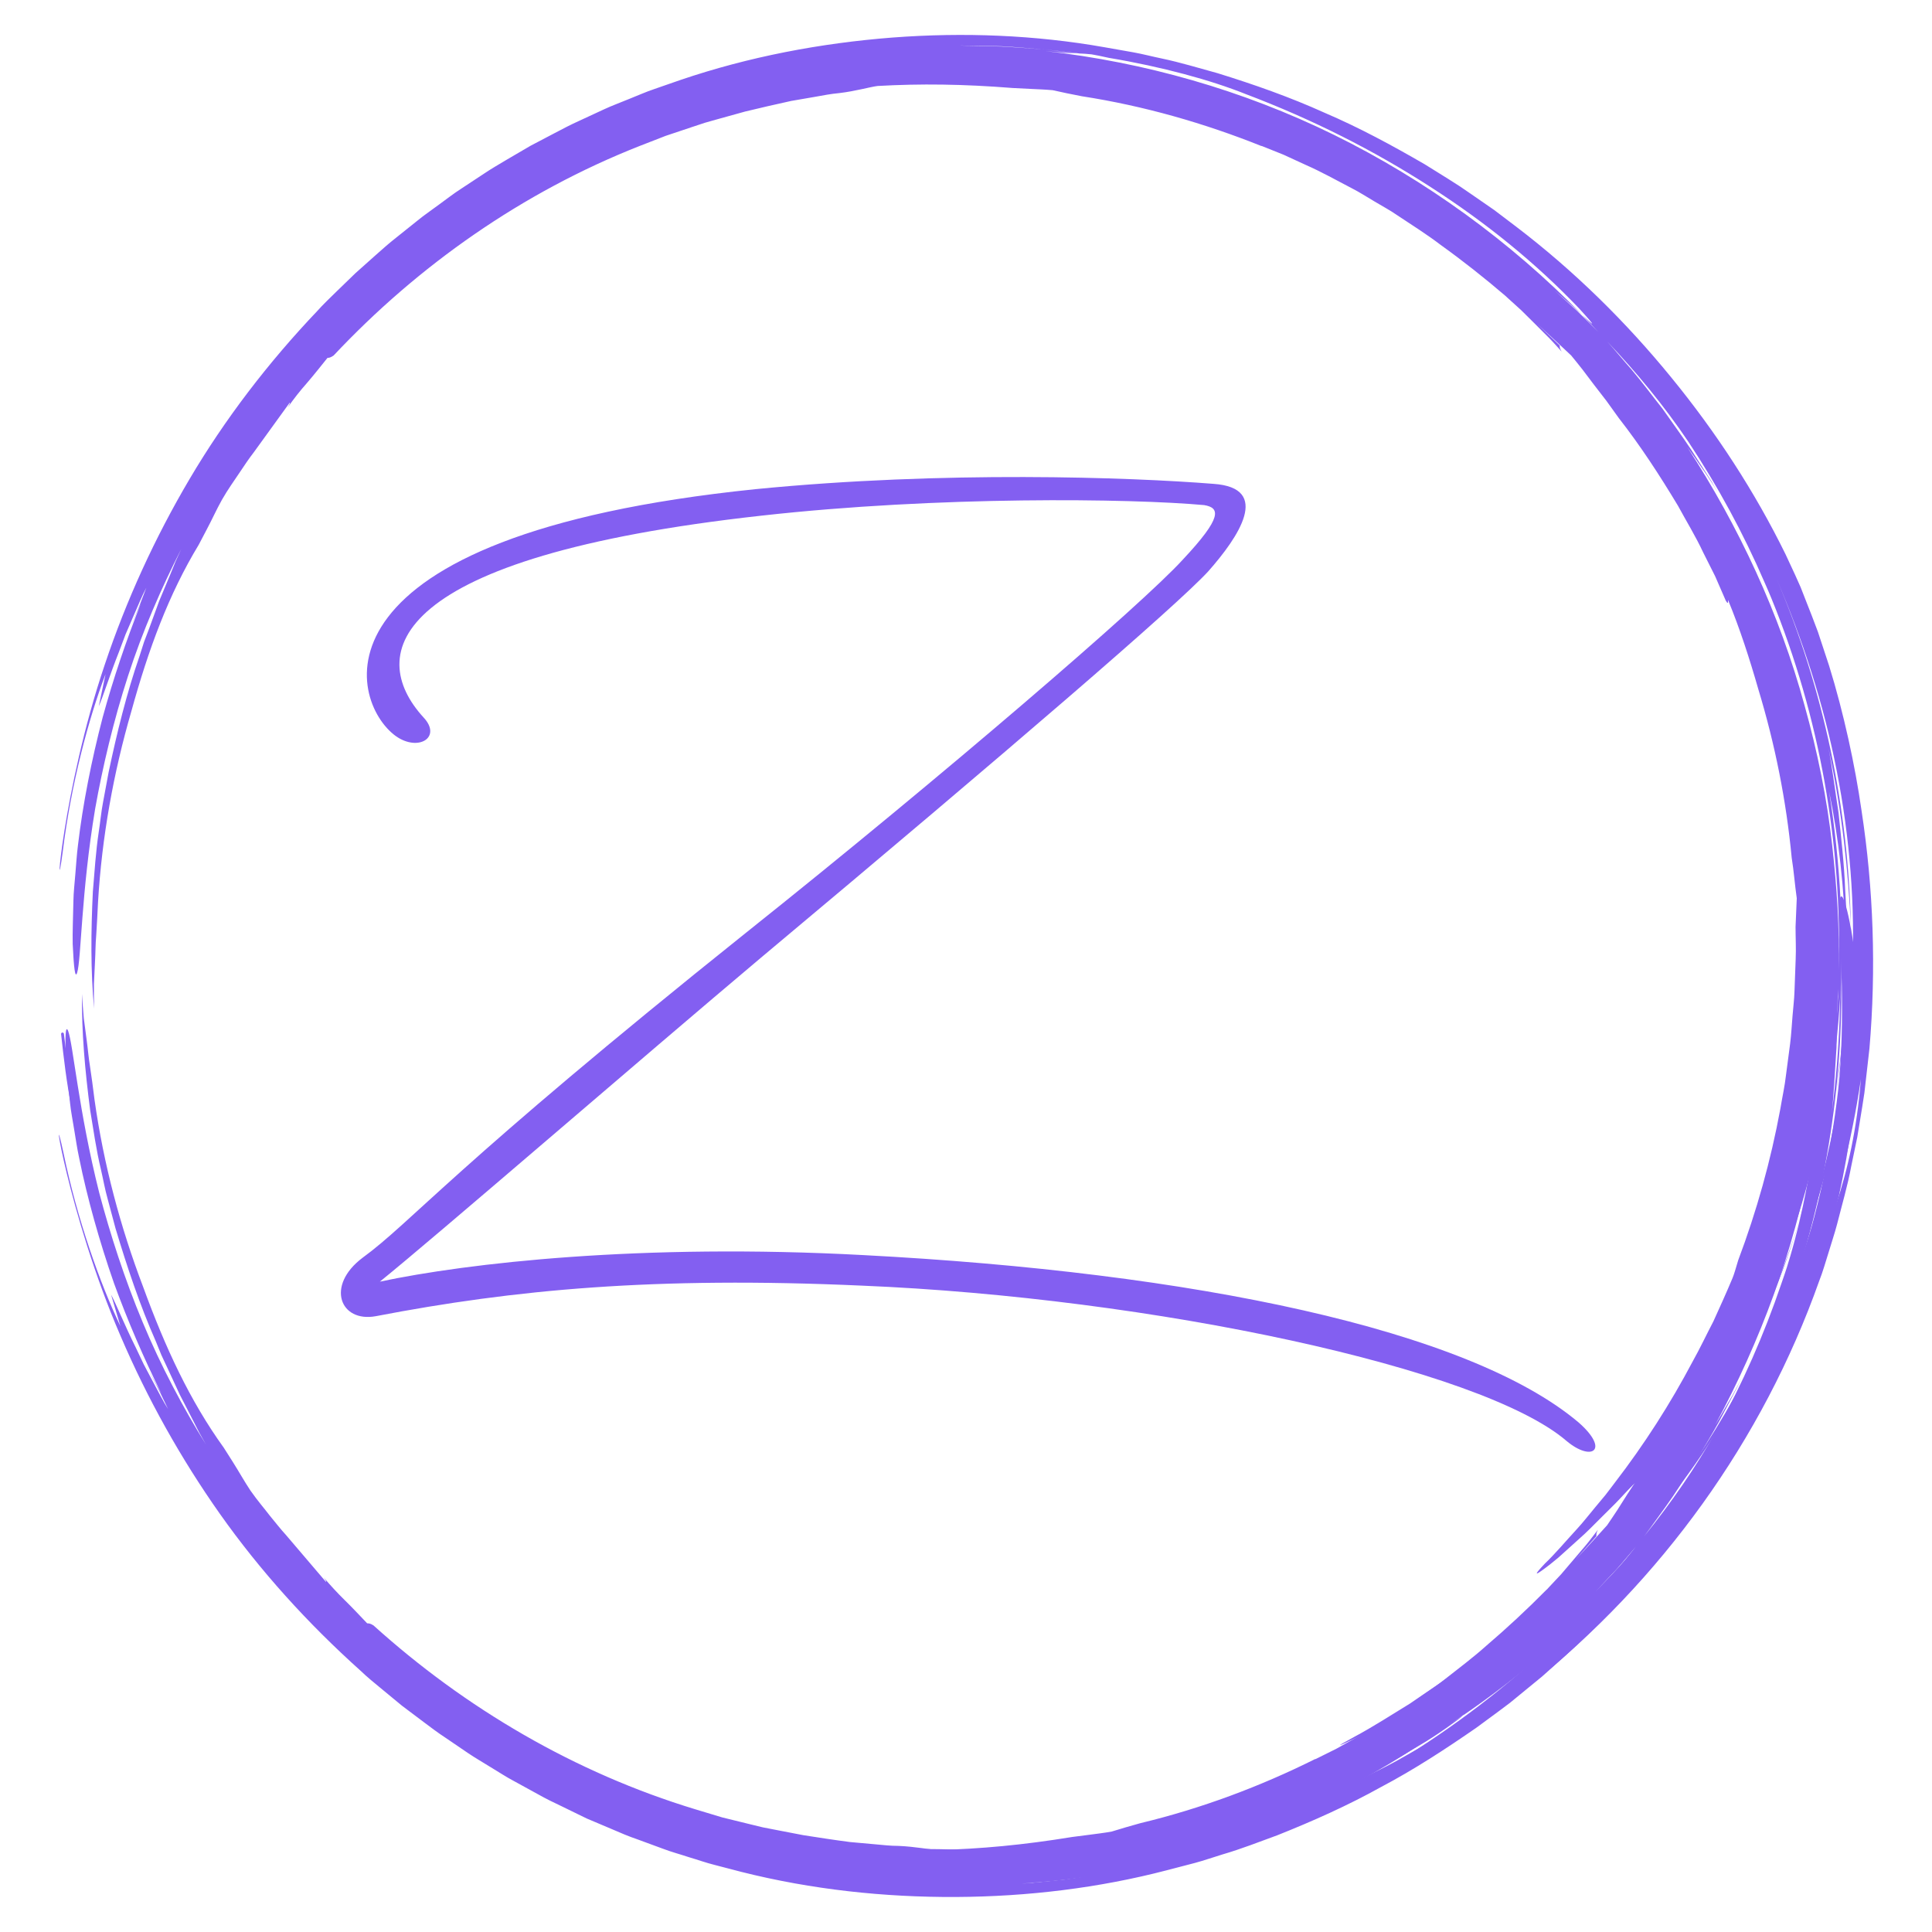 <?xml version="1.0" encoding="UTF-8" standalone="no"?><!DOCTYPE svg PUBLIC "-//W3C//DTD SVG 1.1//EN" "http://www.w3.org/Graphics/SVG/1.1/DTD/svg11.dtd"><svg width="100%" height="100%" viewBox="0 0 16 16" version="1.1" xmlns="http://www.w3.org/2000/svg" xmlns:xlink="http://www.w3.org/1999/xlink" xml:space="preserve" xmlns:serif="http://www.serif.com/" style="fill-rule:evenodd;clip-rule:evenodd;stroke-linejoin:round;stroke-miterlimit:2;"><g><path d="M2.283,12.836c0.15,0.176 0.309,0.345 0.475,0.506c0.56,0.551 1.227,1.015 1.943,1.365c0.264,0.123 0.508,0.251 0.793,0.362c0.071,0.027 0.144,0.056 0.221,0.083c0.077,0.024 0.157,0.049 0.24,0.073c0.084,0.026 0.172,0.044 0.265,0.063c0.093,0.019 0.189,0.04 0.293,0.051c-0.514,-0.108 -1.014,-0.271 -1.493,-0.485c-0.482,-0.217 -0.94,-0.485 -1.366,-0.797c-0.855,-0.626 -1.585,-1.429 -2.119,-2.347c-0.022,-0.028 -0.055,-0.08 -0.095,-0.147l-0.065,-0.109l-0.065,-0.126c-0.043,-0.087 -0.093,-0.175 -0.131,-0.261c-0.034,-0.075 -0.07,-0.149 -0.107,-0.222c0.165,0.413 0.357,0.774 0.571,1.118c0.099,0.157 0.203,0.311 0.313,0.461c-0.015,-0.021 -0.031,-0.041 -0.047,-0.063c0.118,0.163 0.242,0.321 0.373,0.473l0.001,0.002Zm-0.374,-0.475l-0.01,-0.013l0.01,0.013Zm-1.353,-3.485l-0.039,-0.313c0.021,0.191 0.045,0.405 0.089,0.619l-0.026,-0.152c-0.01,-0.051 -0.018,-0.102 -0.024,-0.154Zm6.841,6.441c0.539,0.054 1.104,0.038 1.657,-0.049c0.554,-0.088 1.095,-0.242 1.599,-0.442c-0.928,0.365 -1.912,0.527 -2.874,0.5c-0.129,-0.002 -0.256,-0 -0.382,-0.009Z" style="fill:#835ff1;fill-rule:nonzero;"/><path d="M7.398,15.305c-0.006,-0 -0.012,0.005 -0.012,0.011c-0.001,0.006 0.004,0.012 0.01,0.012c0.54,0.055 1.106,0.039 1.66,-0.049c0.554,-0.087 1.097,-0.242 1.601,-0.442c0.006,-0.002 0.009,-0.009 0.006,-0.015c-0.002,-0.006 -0.009,-0.009 -0.015,-0.007c-0.925,0.365 -1.908,0.526 -2.869,0.499c0,0 -0,0 -0,0c-0.129,-0.002 -0.255,0 -0.381,-0.009Zm-5.507,-2.952l-0.001,0.002l0.01,0.013l-0,0l-0,0c0.118,0.163 0.242,0.321 0.373,0.474l0.001,0.001l0,0.001l0,-0c0.151,0.176 0.309,0.345 0.476,0.507c0.56,0.551 1.229,1.015 1.946,1.366c0,0 0,0 0.001,0c0.264,0.124 0.507,0.252 0.793,0.362c-0,0 -0,0 -0,0c0.071,0.028 0.144,0.057 0.221,0.084c-0,-0 -0,-0 0,-0c0.077,0.024 0.157,0.049 0.241,0.073c0.084,0.026 0.173,0.045 0.266,0.064c-0,-0 -0,-0 -0,-0c0.093,0.019 0.19,0.04 0.293,0.051c0.007,0 0.012,-0.004 0.013,-0.01c0.001,-0.006 -0.003,-0.012 -0.009,-0.013c-0.513,-0.108 -1.012,-0.271 -1.49,-0.485c-0.482,-0.217 -0.939,-0.483 -1.365,-0.795c-0.852,-0.625 -1.582,-1.427 -2.115,-2.344c-0,-0.001 -0,-0.001 -0.001,-0.002c-0.022,-0.027 -0.055,-0.079 -0.094,-0.145c-0,0 -0.065,-0.109 -0.065,-0.109c0,0 -0.065,-0.125 -0.065,-0.125c-0.043,-0.087 -0.092,-0.175 -0.13,-0.261c-0,0 -0,0 -0.001,0c-0.034,-0.075 -0.07,-0.149 -0.107,-0.223c-0.003,-0.005 -0.01,-0.008 -0.015,-0.005c-0.006,0.003 -0.009,0.009 -0.006,0.015c0.166,0.414 0.358,0.776 0.572,1.12c0,-0 0,-0 0,-0c0.082,0.131 0.168,0.259 0.258,0.384Zm3.698,2.74c0.164,0.057 0.329,0.109 0.496,0.155c-0.043,-0.011 -0.085,-0.021 -0.126,-0.034c-0,-0 -0,-0 -0,-0c-0.084,-0.024 -0.164,-0.049 -0.241,-0.073c-0.044,-0.016 -0.087,-0.032 -0.129,-0.048Zm-4.198,-3.589l0.039,0.065c0.04,0.067 0.073,0.119 0.096,0.147c0.534,0.92 1.265,1.724 2.121,2.35c0.029,0.022 0.059,0.044 0.089,0.065c-0.348,-0.239 -0.674,-0.506 -0.97,-0.797c-0,-0 -0,-0 -0,-0c-0.166,-0.161 -0.324,-0.33 -0.474,-0.505l-0.001,-0.002c-0.113,-0.131 -0.22,-0.267 -0.323,-0.405c-0,-0.002 -0.001,-0.004 -0.002,-0.005c-0.11,-0.15 -0.214,-0.303 -0.313,-0.461c-0.091,-0.146 -0.179,-0.296 -0.262,-0.452Zm0.903,1.328c0.001,0.003 0.001,0.006 -0,0.009c-0.002,0.004 -0.006,0.007 -0.011,0.007c0,-0 0.014,-0.007 0.011,-0.016Zm-0.002,-0.003l0,0l0,0Zm-1.724,-3.954c-0,0 -0,0 -0,0l-0.039,-0.314c-0.001,-0.006 -0.007,-0.011 -0.013,-0.01c-0.006,0.001 -0.011,0.007 -0.01,0.013c0.021,0.192 0.045,0.406 0.089,0.621c0.001,0.006 0.007,0.01 0.013,0.009c0.006,-0.001 0.011,-0.007 0.01,-0.014l-0.027,-0.152c0,0 0,0 0,0c-0.01,-0.051 -0.017,-0.102 -0.023,-0.153Z" style="fill:#835ff1;"/><path d="M0.52,7.05c0.069,-0.559 0.215,-1.104 0.354,-1.467l-0.056,0.266c0.035,-0.078 0.091,-0.259 0.167,-0.45l0.055,-0.146l0.061,-0.141c0.041,-0.092 0.075,-0.179 0.111,-0.245c-0.025,0.062 -0.048,0.129 -0.077,0.197c-0.028,0.068 -0.059,0.137 -0.089,0.206l0.122,-0.276c-0.123,0.31 -0.23,0.626 -0.318,0.948c-0.092,0.352 -0.165,0.723 -0.204,1.055c-0.011,0.083 -0.015,0.164 -0.022,0.241c-0.006,0.077 -0.015,0.151 -0.016,0.221c-0.003,0.139 -0.008,0.261 -0.006,0.358c0.009,0.195 0.02,0.293 0.037,0.238c0.034,-0.108 0.033,-0.663 0.149,-1.357c0.062,-0.347 0.151,-0.726 0.272,-1.099c0.12,-0.372 0.278,-0.733 0.441,-1.052l-0.048,0.105l-0.044,0.108l-0.091,0.218l-0.082,0.225l-0.043,0.113c-0.012,0.039 -0.025,0.078 -0.037,0.116c-0.107,0.309 -0.187,0.633 -0.256,0.961l-0.046,0.247c-0.016,0.082 -0.023,0.165 -0.036,0.248c-0.025,0.165 -0.035,0.332 -0.049,0.496c-0.016,0.33 -0.019,0.656 0.01,0.968c-0.001,-0.074 -0.002,-0.14 -0.001,-0.204l0.009,-0.19c0.004,-0.066 0.003,-0.135 0.01,-0.215c0.005,-0.08 0.01,-0.169 0.015,-0.275c0.032,-0.536 0.127,-1.065 0.276,-1.578c0.142,-0.515 0.309,-0.968 0.558,-1.379l0.065,-0.124c0.044,-0.082 0.08,-0.164 0.127,-0.248c0.052,-0.091 0.103,-0.16 0.144,-0.222c0.042,-0.063 0.078,-0.117 0.119,-0.17l0.298,-0.412c0.006,-0 -0.002,0.015 -0.016,0.039c0.049,-0.07 0.102,-0.138 0.159,-0.202c0.061,-0.071 0.12,-0.146 0.17,-0.208c0.012,-0.001 0.024,-0.001 0.051,-0.02c0.7,-0.745 1.562,-1.352 2.534,-1.735l0.216,-0.084l0.218,-0.073l0.109,-0.036l0.11,-0.031l0.22,-0.061c0.125,-0.03 0.252,-0.06 0.382,-0.088l0.197,-0.034c0.067,-0.012 0.133,-0.025 0.201,-0.031c0.136,-0.016 0.254,-0.051 0.318,-0.059c0.354,-0.02 0.707,-0.016 1.121,0.017c0.032,0.001 0.082,0.004 0.141,0.007c0.058,0.003 0.124,0.005 0.188,0.011c0.076,0.017 0.156,0.034 0.241,0.05c0.516,0.08 1.014,0.223 1.489,0.413l-0.001,-0.002l0.182,0.073l0.185,0.085c0.128,0.056 0.252,0.126 0.381,0.193c0.065,0.033 0.126,0.073 0.189,0.11c0.063,0.038 0.128,0.072 0.188,0.114c0.122,0.081 0.246,0.159 0.36,0.246c0.184,0.132 0.362,0.273 0.535,0.421c0.003,0.003 0.007,0.006 0.011,0.01l0.003,0.003l0.118,0.107l0.113,0.112l0.113,0.113c0.038,0.038 0.072,0.078 0.108,0.117c-0.017,-0.028 -0.016,-0.039 -0.016,-0.051c-0.055,-0.053 -0.121,-0.116 -0.187,-0.179c0.109,0.099 0.204,0.189 0.282,0.262c0.03,0.038 0.063,0.076 0.094,0.117l0.096,0.127l0.102,0.132l0.102,0.142c0.18,0.23 0.339,0.475 0.49,0.726c0.07,0.129 0.147,0.254 0.209,0.387l0.099,0.197l0.088,0.202c0.026,0.043 0.016,0.002 0.019,-0.005c0.099,0.24 0.179,0.489 0.251,0.74c0.138,0.455 0.231,0.921 0.276,1.394c0.018,0.112 0.026,0.224 0.042,0.336l-0.01,0.237c0,0.089 0.005,0.179 0.001,0.268l-0.01,0.27c-0.002,0.06 -0.01,0.127 -0.016,0.199c-0.006,0.072 -0.01,0.149 -0.02,0.231l-0.034,0.258c-0.01,0.091 -0.031,0.184 -0.047,0.281c-0.079,0.428 -0.196,0.847 -0.349,1.254c-0.02,0.067 -0.035,0.12 -0.048,0.15c-0.051,0.122 -0.105,0.24 -0.157,0.355c-0.059,0.113 -0.112,0.226 -0.172,0.333c-0.186,0.352 -0.401,0.687 -0.644,1.003c-0.027,0.035 -0.053,0.071 -0.08,0.105l-0.081,0.097c-0.053,0.063 -0.101,0.126 -0.152,0.181c-0.101,0.11 -0.186,0.211 -0.266,0.287c-0.091,0.096 -0.083,0.1 -0.02,0.054c0.045,-0.032 0.088,-0.067 0.13,-0.102l0.172,-0.155c0.063,-0.055 0.123,-0.117 0.181,-0.175c0.058,-0.059 0.115,-0.112 0.159,-0.16c0.089,-0.097 0.148,-0.156 0.135,-0.13c-0.144,0.271 -0.406,0.605 -0.789,0.975c-0.195,0.18 -0.415,0.376 -0.675,0.565c-0.127,0.099 -0.268,0.189 -0.411,0.288c-0.149,0.091 -0.301,0.19 -0.467,0.279c-0.363,0.198 0.273,-0.12 0.29,-0.123c-0.061,0.049 -0.126,0.093 -0.192,0.133c-0.12,0.064 -0.239,0.13 -0.363,0.184c-0.072,0.034 -0.143,0.07 -0.217,0.101l-0.221,0.091l0.117,-0.046c0.239,-0.095 0.463,-0.207 0.664,-0.318c-0.075,0.046 -0.158,0.099 -0.249,0.147c-0.098,0.05 -0.198,0.105 -0.3,0.154l-0.293,0.137c1.05,-0.382 2.015,-1.013 2.779,-1.836c0.382,-0.41 0.724,-0.861 1.002,-1.348c0.279,-0.487 0.505,-1.003 0.671,-1.539c-0.256,0.804 -0.654,1.543 -1.132,2.168c0.87,-1.175 1.388,-2.615 1.457,-4.101c0,0.082 -0.008,0.164 -0.013,0.245c-0.007,0.082 -0.01,0.164 -0.02,0.245c-0.021,0.162 -0.036,0.325 -0.067,0.486c-0.05,0.324 -0.132,0.643 -0.225,0.957c0.183,-0.568 0.292,-1.168 0.335,-1.771c0.045,-0.603 0.008,-1.21 -0.085,-1.798c0.16,0.779 0.186,1.662 0.05,2.534c0.096,-0.563 0.12,-1.143 0.083,-1.718c-0.008,-0.219 -0.034,-0.438 -0.055,-0.64c-0.031,-0.2 -0.054,-0.385 -0.083,-0.535c0.117,0.553 0.163,1.024 0.185,1.469c-0.021,-0.97 -0.222,-1.953 -0.617,-2.876c0.216,0.501 0.392,1.041 0.5,1.595c0.109,0.554 0.154,1.121 0.128,1.666c-0.001,-0.064 0.002,-0.128 -0.002,-0.192l-0.009,-0.193c0.023,0.878 -0.112,1.749 -0.38,2.568c-0.135,0.41 -0.301,0.807 -0.502,1.186c-0.201,0.378 -0.433,0.739 -0.693,1.078c0.297,-0.347 0.611,-0.838 0.862,-1.378c0.249,-0.54 0.435,-1.125 0.562,-1.635c-0.187,0.917 -0.559,1.821 -1.099,2.629c-0.538,0.809 -1.243,1.52 -2.059,2.065c-0.814,0.548 -1.739,0.926 -2.687,1.113c-0.471,0.094 -0.95,0.143 -1.43,0.147c-0.471,0.002 -0.942,-0.039 -1.406,-0.123l0.244,0.047c0.081,0.015 0.163,0.023 0.245,0.036c0.163,0.026 0.328,0.036 0.492,0.051c0.33,0.018 0.662,0.025 0.992,-0.001c0.332,-0.017 0.661,-0.067 0.988,-0.127c0.163,-0.037 0.327,-0.067 0.487,-0.114c0.081,-0.023 0.162,-0.043 0.242,-0.068l0.239,-0.077c-0.12,0.037 -0.247,0.087 -0.383,0.123l-0.17,0.05c0.357,-0.095 0.706,-0.217 1.045,-0.364c0.155,-0.068 0.308,-0.141 0.458,-0.219c-0.281,0.149 -0.571,0.281 -0.868,0.395c-0.566,0.211 -1.155,0.357 -1.754,0.435c-0.09,0.015 -0.172,0.019 -0.245,0.027l-0.197,0.019c-0.116,0.009 -0.201,0.014 -0.261,0.02c-0.119,0.012 -0.136,0.023 -0.089,0.032c0.048,0.009 0.16,0.017 0.298,0.021c0.137,-0.001 0.3,-0.009 0.448,-0.022c1.49,-0.153 2.858,-0.738 3.954,-1.613c1.097,-0.875 1.937,-2.038 2.405,-3.358c0.03,-0.076 0.052,-0.155 0.077,-0.234c0.023,-0.078 0.05,-0.156 0.071,-0.236c0.04,-0.159 0.087,-0.317 0.117,-0.479l0.05,-0.241l0.04,-0.244l0.019,-0.122l0.014,-0.123l0.028,-0.246c0.056,-0.657 0.034,-1.321 -0.066,-1.973c-0.053,-0.369 -0.147,-0.806 -0.268,-1.196l-0.093,-0.282c-0.033,-0.09 -0.067,-0.175 -0.098,-0.254l-0.045,-0.115l-0.046,-0.103l-0.08,-0.172c-0.253,-0.515 -0.572,-1.006 -0.946,-1.463c-0.372,-0.456 -0.801,-0.88 -1.284,-1.248l-0.182,-0.138l-0.188,-0.13l-0.095,-0.065l-0.097,-0.062l-0.196,-0.122c-0.266,-0.154 -0.54,-0.303 -0.828,-0.426c-0.285,-0.129 -0.583,-0.234 -0.887,-0.328c-0.154,-0.042 -0.306,-0.089 -0.464,-0.122c-0.078,-0.016 -0.156,-0.037 -0.235,-0.051l-0.238,-0.042c-0.571,-0.101 -1.164,-0.125 -1.756,-0.08c-0.592,0.046 -1.187,0.158 -1.757,0.352l-0.213,0.074c-0.072,0.024 -0.14,0.055 -0.211,0.083c-0.069,0.029 -0.14,0.054 -0.208,0.086l-0.205,0.095c-0.069,0.031 -0.136,0.066 -0.202,0.101l-0.2,0.105l-0.195,0.114c-0.065,0.039 -0.13,0.076 -0.192,0.118l-0.188,0.124c-0.063,0.04 -0.122,0.087 -0.183,0.131c-0.06,0.045 -0.122,0.086 -0.18,0.134l-0.175,0.14c-0.059,0.046 -0.115,0.096 -0.17,0.145l-0.167,0.149l-0.16,0.155c-0.053,0.052 -0.107,0.103 -0.156,0.158c-0.408,0.429 -0.766,0.897 -1.058,1.392c-0.287,0.486 -0.523,1.001 -0.702,1.536c-0.354,1.046 -0.421,2.105 -0.348,1.547Zm11.429,7.324c0.246,-0.159 0.483,-0.332 0.709,-0.518c-0.23,0.19 -0.466,0.365 -0.709,0.518Zm3.256,-4.396c-0.024,0.073 -0.044,0.145 -0.071,0.214l-0.078,0.204l-0.037,0.101l-0.042,0.1c-0.028,0.067 -0.055,0.135 -0.081,0.203c-0.15,0.373 -0.328,0.734 -0.533,1.081c-0.204,0.346 -0.441,0.67 -0.694,0.975c-0.124,0.153 -0.26,0.296 -0.394,0.439l-0.209,0.204c-0.069,0.068 -0.144,0.13 -0.215,0.194c-0.06,0.052 -0.12,0.103 -0.18,0.153c0.224,-0.185 0.438,-0.382 0.639,-0.592c-0.291,0.302 -0.608,0.578 -0.946,0.825c-0.084,0.058 -0.165,0.121 -0.252,0.176l-0.263,0.168l-0.278,0.157c-0.095,0.053 -0.194,0.099 -0.294,0.151c0.071,-0.043 0.144,-0.083 0.217,-0.123c0.083,-0.045 0.169,-0.1 0.254,-0.149c0.085,-0.049 0.163,-0.102 0.228,-0.147c0.064,-0.045 0.115,-0.082 0.141,-0.106c-0.038,0.026 -0.076,0.05 -0.114,0.075c0.041,-0.027 0.082,-0.055 0.122,-0.082c-0.002,0.002 -0.005,0.004 -0.008,0.007c0.885,-0.605 1.639,-1.399 2.204,-2.305c0.568,-0.905 0.937,-1.925 1.09,-2.964c-0.033,0.417 -0.109,0.749 -0.206,1.041Zm-1.223,-6.32c0.244,0.368 0.455,0.757 0.63,1.162c0.02,0.044 0.039,0.09 0.058,0.135c0.402,0.984 0.585,2.04 0.558,3.08c0.007,-0.344 -0.016,-0.688 -0.054,-1.029c-0.043,-0.393 -0.123,-0.782 -0.229,-1.162c-0.207,-0.761 -0.544,-1.483 -0.972,-2.142c0.039,0.055 0.081,0.113 0.123,0.176c0.046,0.064 0.089,0.131 0.129,0.199l-0.051,-0.09l-0.056,-0.087l-0.112,-0.175c-0.076,-0.115 -0.158,-0.226 -0.237,-0.339c-0.086,-0.108 -0.168,-0.22 -0.257,-0.325c-0.068,-0.077 -0.133,-0.157 -0.202,-0.233c0.243,0.256 0.47,0.53 0.672,0.83Zm-5.688,-3.275c0.119,0.006 0.238,0.018 0.357,0.027c0.097,0.008 0.194,0.022 0.29,0.033c0.029,0.001 0.06,0.003 0.098,0.007c0.038,0.006 0.084,0.016 0.143,0.029c0.443,0.074 0.847,0.185 1.134,0.3c0.55,0.208 1.062,0.467 1.527,0.767c0.465,0.298 0.882,0.638 1.235,1.009c0.162,0.177 0.115,0.138 0.025,0.053l0.135,0.143c-0.06,-0.06 -0.118,-0.12 -0.179,-0.178l-0.186,-0.169c0.045,0.039 0.155,0.134 0.23,0.204c-0.598,-0.611 -1.298,-1.118 -2.055,-1.491c-0.757,-0.372 -1.573,-0.602 -2.389,-0.694c0.131,0.014 0.196,0.017 0.257,0.019c-0.088,-0.01 -0.176,-0.024 -0.265,-0.032c-0.12,-0.008 -0.24,-0.019 -0.358,-0.025l-0.353,-0.008c0.116,-0 0.235,0.003 0.354,0.006Z" style="fill:#835ff1;fill-rule:nonzero;"/><path d="M0.526,9.549c0.114,0.552 0.303,1.083 0.471,1.433l-0.077,-0.26c0.041,0.075 0.111,0.25 0.203,0.435l0.067,0.141l0.072,0.136c0.048,0.088 0.089,0.172 0.13,0.235c-0.03,-0.06 -0.059,-0.125 -0.093,-0.19c-0.033,-0.065 -0.07,-0.132 -0.105,-0.198l0.145,0.265c-0.149,-0.299 -0.281,-0.606 -0.395,-0.919c-0.12,-0.344 -0.222,-0.707 -0.288,-1.035c-0.018,-0.082 -0.029,-0.163 -0.042,-0.239c-0.012,-0.076 -0.027,-0.149 -0.034,-0.219c-0.014,-0.138 -0.029,-0.259 -0.034,-0.356c-0.008,-0.196 -0.004,-0.293 0.018,-0.241c0.041,0.105 0.086,0.659 0.258,1.342c0.09,0.34 0.209,0.711 0.36,1.072c0.15,0.362 0.336,0.709 0.524,1.013l-0.056,-0.1l-0.053,-0.104l-0.108,-0.21l-0.101,-0.218l-0.051,-0.109c-0.015,-0.038 -0.031,-0.075 -0.046,-0.113c-0.132,-0.299 -0.238,-0.616 -0.334,-0.936l-0.065,-0.243c-0.023,-0.081 -0.037,-0.163 -0.056,-0.245c-0.039,-0.162 -0.062,-0.328 -0.089,-0.49c-0.043,-0.328 -0.072,-0.652 -0.068,-0.965c0.005,0.073 0.009,0.139 0.015,0.202l0.025,0.19c0.009,0.065 0.014,0.134 0.027,0.213c0.012,0.079 0.024,0.168 0.037,0.273c0.075,0.531 0.213,1.051 0.403,1.55c0.183,0.502 0.386,0.94 0.667,1.33l0.075,0.118c0.05,0.079 0.093,0.157 0.146,0.237c0.061,0.087 0.117,0.151 0.162,0.21c0.048,0.058 0.088,0.11 0.133,0.159l0.33,0.387c0.006,-0 -0.003,-0.015 -0.019,-0.037c0.055,0.065 0.113,0.128 0.174,0.188c0.067,0.065 0.132,0.136 0.187,0.193c0.012,-0 0.024,-0.001 0.052,0.017c0.759,0.685 1.667,1.22 2.666,1.523l0.222,0.067l0.224,0.055l0.111,0.027l0.113,0.022l0.223,0.043c0.128,0.02 0.257,0.04 0.388,0.057l0.2,0.018c0.067,0.006 0.134,0.014 0.203,0.014c0.136,0.006 0.257,0.03 0.321,0.034c0.354,-0.009 0.706,-0.041 1.116,-0.108c0.032,-0.004 0.082,-0.011 0.14,-0.018c0.057,-0.008 0.123,-0.015 0.187,-0.027c0.074,-0.023 0.153,-0.046 0.236,-0.069c0.507,-0.122 0.993,-0.304 1.45,-0.532l-0,0.002l0.175,-0.087l0.178,-0.1c0.122,-0.066 0.241,-0.146 0.364,-0.223c0.062,-0.038 0.119,-0.084 0.18,-0.125c0.059,-0.043 0.121,-0.082 0.178,-0.129c0.115,-0.091 0.232,-0.178 0.339,-0.274c0.172,-0.147 0.339,-0.302 0.498,-0.463c0.004,-0.003 0.007,-0.007 0.011,-0.01l0.003,-0.004l0.109,-0.116l0.103,-0.121l0.104,-0.122c0.034,-0.041 0.065,-0.084 0.098,-0.126c-0.015,0.03 -0.013,0.041 -0.012,0.053c-0.051,0.057 -0.112,0.126 -0.172,0.193c0.101,-0.107 0.188,-0.204 0.26,-0.283c0.027,-0.041 0.056,-0.081 0.084,-0.125l0.085,-0.134l0.092,-0.14l0.089,-0.149c0.161,-0.244 0.3,-0.502 0.431,-0.764c0.059,-0.134 0.126,-0.265 0.177,-0.402l0.082,-0.205l0.072,-0.209c0.022,-0.045 0.015,-0.003 0.019,0.004c0.079,-0.247 0.139,-0.502 0.19,-0.758c0.101,-0.464 0.561,-1.484 0.516,-0.89c0.096,-0.79 0.057,-1.401 0.067,-0.825c0.009,0.22 0.001,0.439 -0.004,0.642c-0.014,0.203 -0.022,0.389 -0.039,0.541c0.072,-0.561 0.079,-1.034 0.066,-1.479c0.057,0.968 -0.064,1.964 -0.383,2.916c0.174,-0.517 0.307,-1.069 0.37,-1.63c0.063,-0.561 0.013,-1.286 0.013,-1.286c-0.048,-0.878 0.212,0.286 0.165,0.944c-0.024,0.372 -0.082,0.816 -0.171,1.215l-0.07,0.288c-0.025,0.092 -0.053,0.179 -0.077,0.261l-0.035,0.118l-0.038,0.106l-0.065,0.178c-0.212,0.534 -0.49,1.049 -0.825,1.535c-0.335,0.485 -0.728,0.942 -1.179,1.348l-0.17,0.152l-0.177,0.145l-0.089,0.073l-0.092,0.069l-0.186,0.137c-0.253,0.175 -0.514,0.346 -0.791,0.492c-0.273,0.152 -0.562,0.281 -0.858,0.399c-0.149,0.054 -0.297,0.113 -0.452,0.158c-0.076,0.023 -0.152,0.05 -0.23,0.071l-0.234,0.061c-0.56,0.146 -1.15,0.218 -1.744,0.221c-0.594,0.003 -1.195,-0.061 -1.779,-0.208l-0.219,-0.057c-0.073,-0.018 -0.144,-0.044 -0.216,-0.065c-0.072,-0.024 -0.145,-0.043 -0.215,-0.07l-0.212,-0.078c-0.071,-0.024 -0.141,-0.054 -0.21,-0.084l-0.208,-0.088l-0.203,-0.099c-0.067,-0.032 -0.135,-0.064 -0.201,-0.102l-0.197,-0.108c-0.067,-0.035 -0.129,-0.077 -0.193,-0.115c-0.064,-0.04 -0.129,-0.077 -0.191,-0.119l-0.185,-0.126c-0.063,-0.041 -0.122,-0.086 -0.182,-0.131l-0.178,-0.134l-0.172,-0.142c-0.057,-0.047 -0.115,-0.094 -0.168,-0.145c-0.441,-0.395 -0.836,-0.832 -1.168,-1.302c-0.325,-0.461 -0.601,-0.955 -0.823,-1.474c-0.438,-1.014 -0.59,-2.064 -0.472,-1.514Zm13.692,2.293c0.214,-0.387 0.392,-0.792 0.534,-1.21c0.016,-0.046 0.032,-0.092 0.047,-0.139c0.321,-1.013 0.347,-2.428 0.336,-2.085c-0.011,0.396 -0.059,0.789 -0.134,1.176c-0.145,0.776 -0.422,1.523 -0.795,2.214c0.034,-0.057 0.071,-0.119 0.108,-0.185c0.041,-0.068 0.078,-0.138 0.113,-0.209l-0.045,0.094l-0.048,0.091l-0.097,0.183c-0.067,0.121 -0.14,0.239 -0.21,0.358c-0.077,0.114 -0.149,0.232 -0.23,0.344c-0.061,0.083 -0.119,0.167 -0.181,0.249c0.221,-0.274 0.425,-0.566 0.602,-0.881Zm-5.405,3.724c0.118,-0.016 0.236,-0.037 0.354,-0.056c0.096,-0.016 0.192,-0.038 0.287,-0.057c0.028,-0.003 0.059,-0.008 0.096,-0.015c0.038,-0.008 0.083,-0.022 0.141,-0.04c0.435,-0.109 0.829,-0.253 1.106,-0.39c0.532,-0.252 1.021,-0.552 1.46,-0.888c0.439,-0.336 0.827,-0.708 1.149,-1.107c0.148,-0.189 0.103,-0.146 0.021,-0.054l0.123,-0.153c-0.055,0.064 -0.108,0.129 -0.164,0.192l-0.172,0.183c0.042,-0.043 0.144,-0.146 0.213,-0.222c-0.547,0.657 -1.203,1.219 -1.928,1.652c-0.725,0.433 -1.519,0.728 -2.325,0.886c0.13,-0.026 0.194,-0.034 0.255,-0.041c-0.087,0.018 -0.174,0.039 -0.262,0.054c-0.119,0.018 -0.237,0.038 -0.355,0.053l-0.351,0.037c0.116,-0.009 0.234,-0.022 0.352,-0.034Z" style="fill:#835ff1;fill-rule:nonzero;"/><path d="M10.049,4.007c0.484,0.033 0.209,0.44 -0.044,0.726c-0.264,0.286 -1.616,1.451 -3.704,3.199c-0.979,0.824 -2.705,2.319 -3.155,2.682c0.725,-0.154 2.165,-0.319 4.001,-0.22c2.737,0.143 5.013,0.616 5.925,1.385c0.264,0.231 0.11,0.33 -0.099,0.154c-0.703,-0.604 -3.44,-1.187 -5.837,-1.286c-1.715,-0.077 -2.88,0.033 -4.023,0.253c-0.297,0.055 -0.418,-0.253 -0.11,-0.484c0.407,-0.297 0.758,-0.758 3.177,-2.693c1.627,-1.297 3.287,-2.726 3.616,-3.089c0.33,-0.352 0.308,-0.429 0.176,-0.451c-0.604,-0.055 -2.198,-0.077 -3.671,0.088c-3.078,0.341 -3.276,1.143 -2.793,1.671c0.154,0.165 -0.044,0.286 -0.23,0.154c-0.396,-0.286 -0.77,-1.66 2.979,-2.045c1.561,-0.154 3.1,-0.099 3.792,-0.044Z" style="fill:#835ff1;fill-rule:nonzero;"/></g></svg>